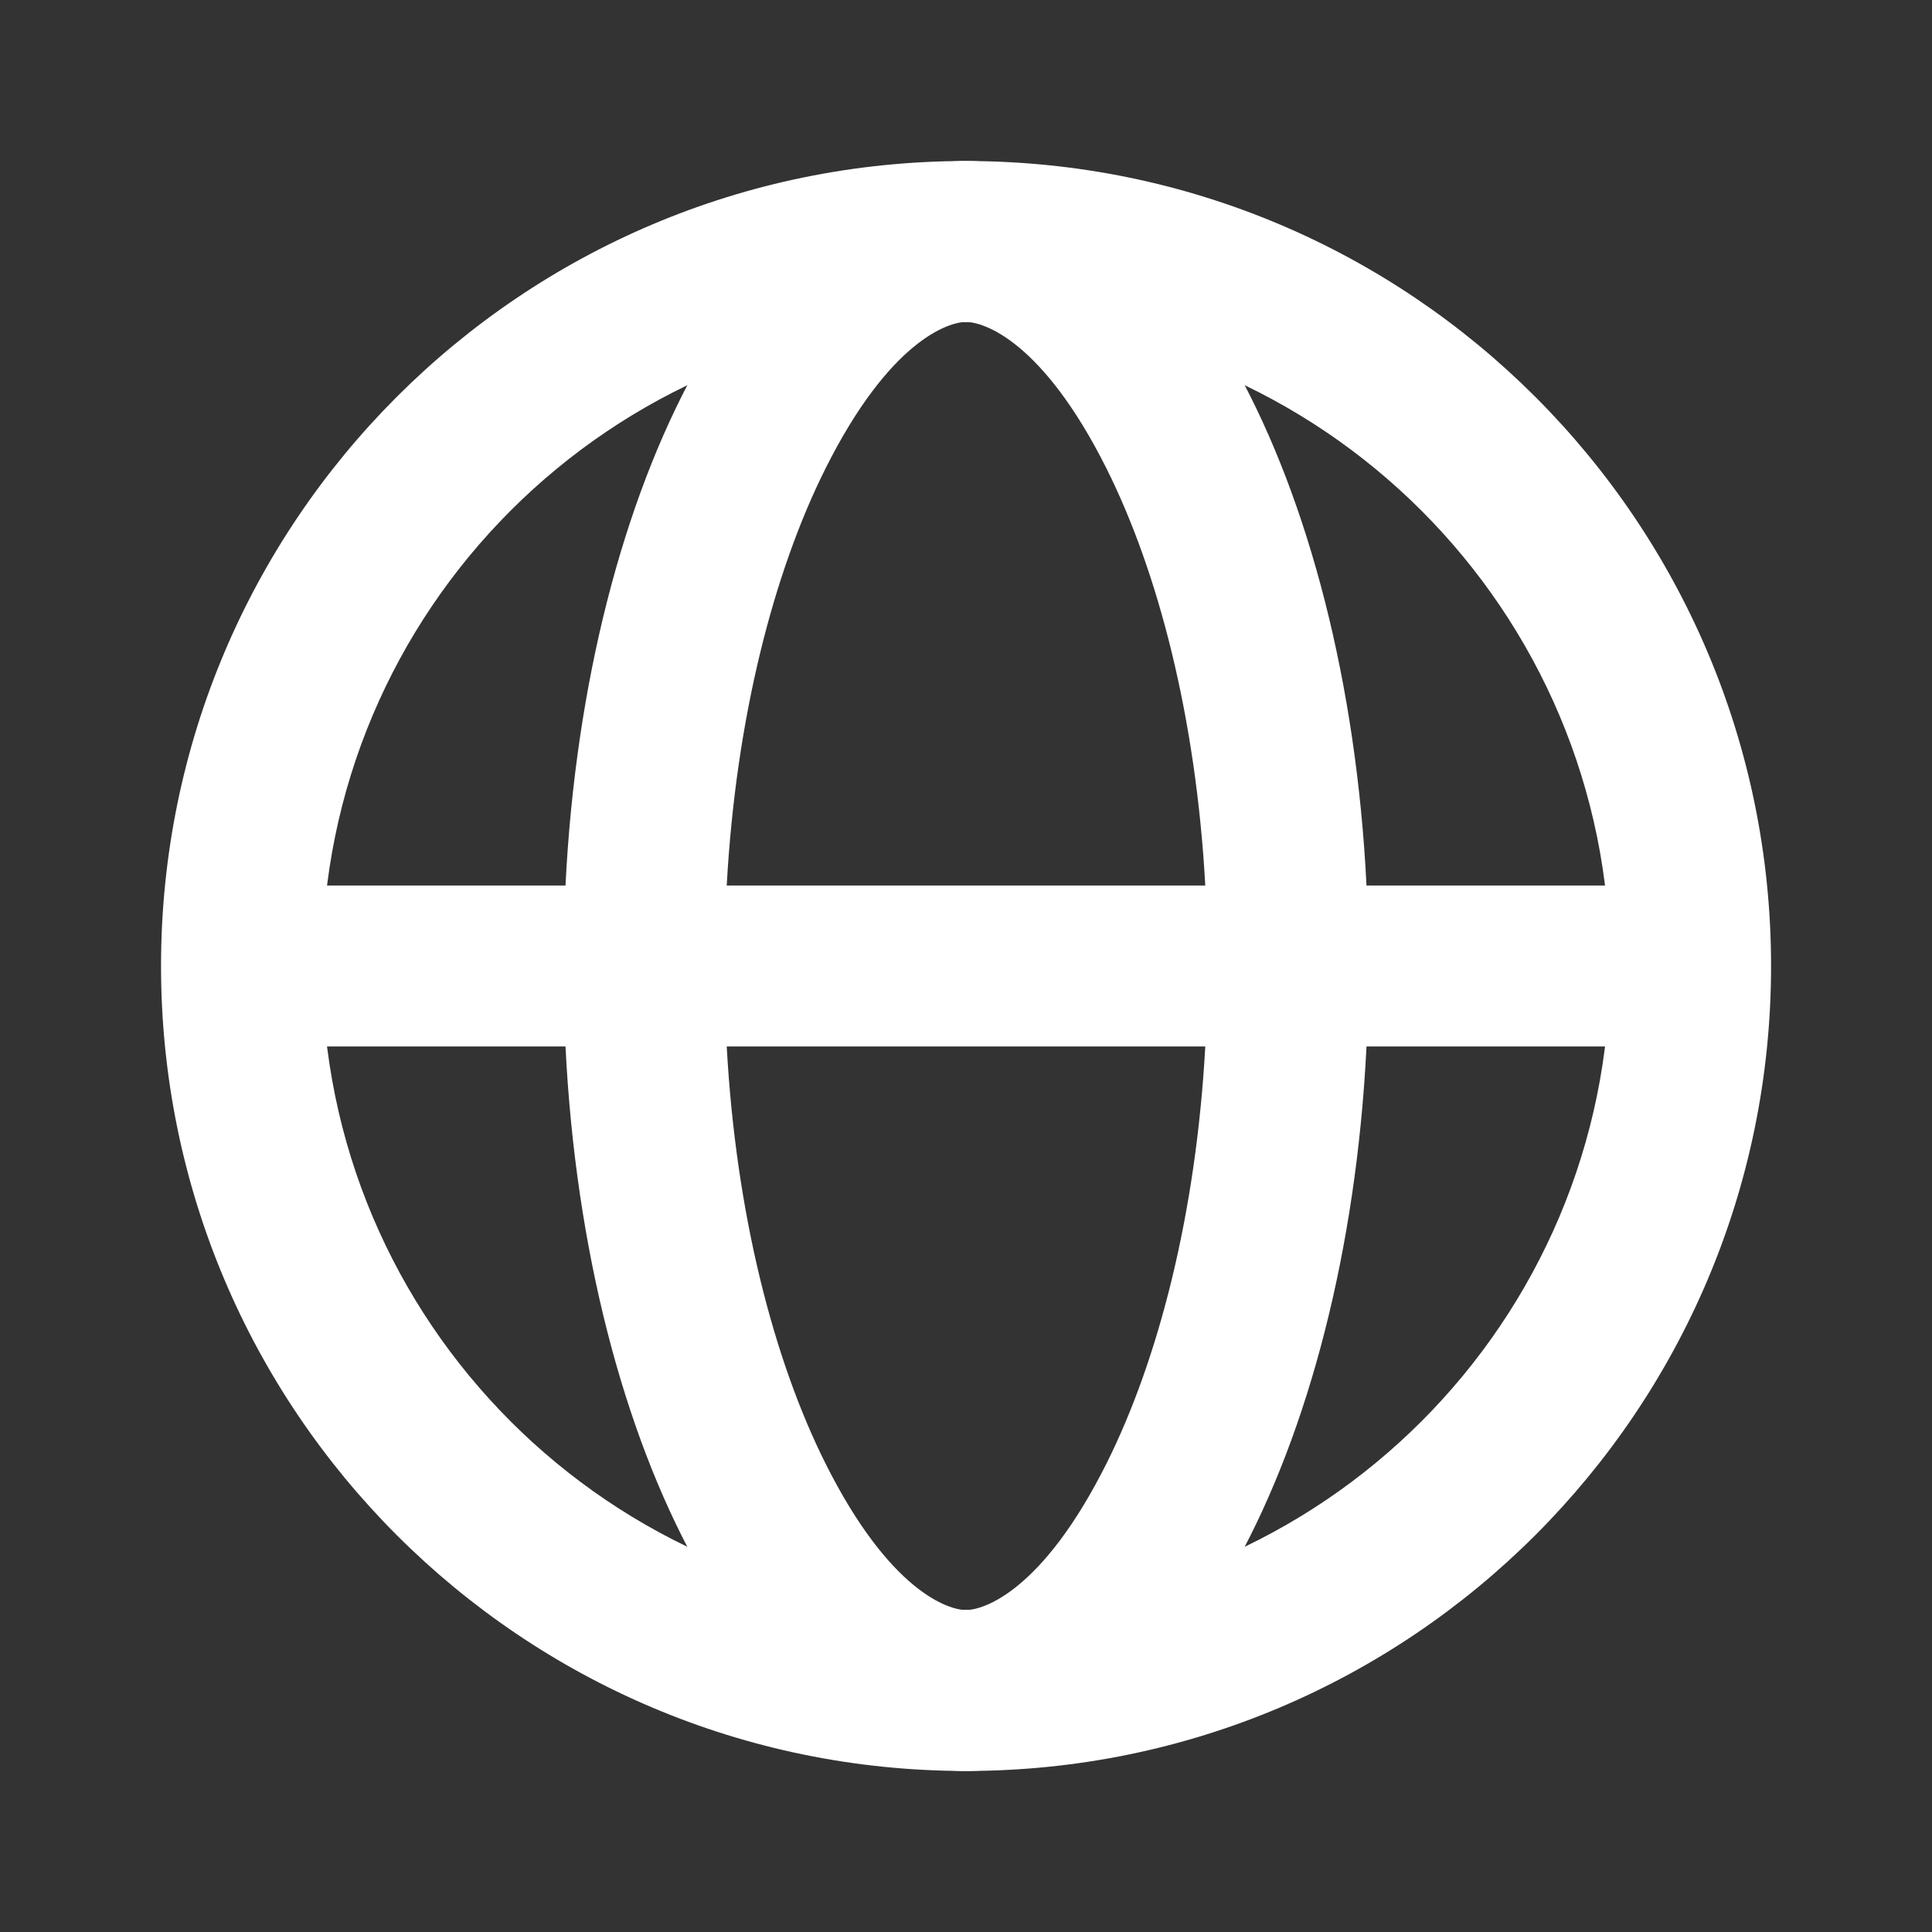 <svg width="20" height="20" viewBox="0 0 20 20" fill="none" xmlns="http://www.w3.org/2000/svg">
<rect x="0" y="0" width="20" height="20" fill="#333333" stroke="none"/>
<path fill-rule="evenodd" clip-rule="evenodd" d="M14.146 10.833H17.5V9.167H14.146C13.937 4.956 12.161 1.667 10 1.667C7.839 1.667 6.063 4.956 5.854 9.167H2.5V10.833H5.854C6.063 15.044 7.839 18.333 10 18.333C12.161 18.333 13.937 15.044 14.146 10.833ZM12.477 10.833C12.381 12.578 11.988 14.082 11.456 15.147C10.79 16.478 10.179 16.667 10 16.667C9.821 16.667 9.21 16.478 8.544 15.147C8.012 14.082 7.619 12.578 7.523 10.833H12.477ZM7.523 9.167C7.619 7.422 8.012 5.918 8.544 4.853C9.21 3.522 9.821 3.333 10 3.333C10.179 3.333 10.79 3.522 11.456 4.853C11.988 5.918 12.381 7.422 12.477 9.167H7.523Z" fill="white"/>
<path fill-rule="evenodd" clip-rule="evenodd" d="M10 16.667C13.682 16.667 16.667 13.682 16.667 10C16.667 6.318 13.682 3.333 10 3.333C6.318 3.333 3.334 6.318 3.334 10C3.334 13.682 6.318 16.667 10 16.667ZM10 18.333C14.603 18.333 18.334 14.602 18.334 10C18.334 5.398 14.603 1.667 10 1.667C5.398 1.667 1.667 5.398 1.667 10C1.667 14.602 5.398 18.333 10 18.333Z" fill="white"/>
</svg>
